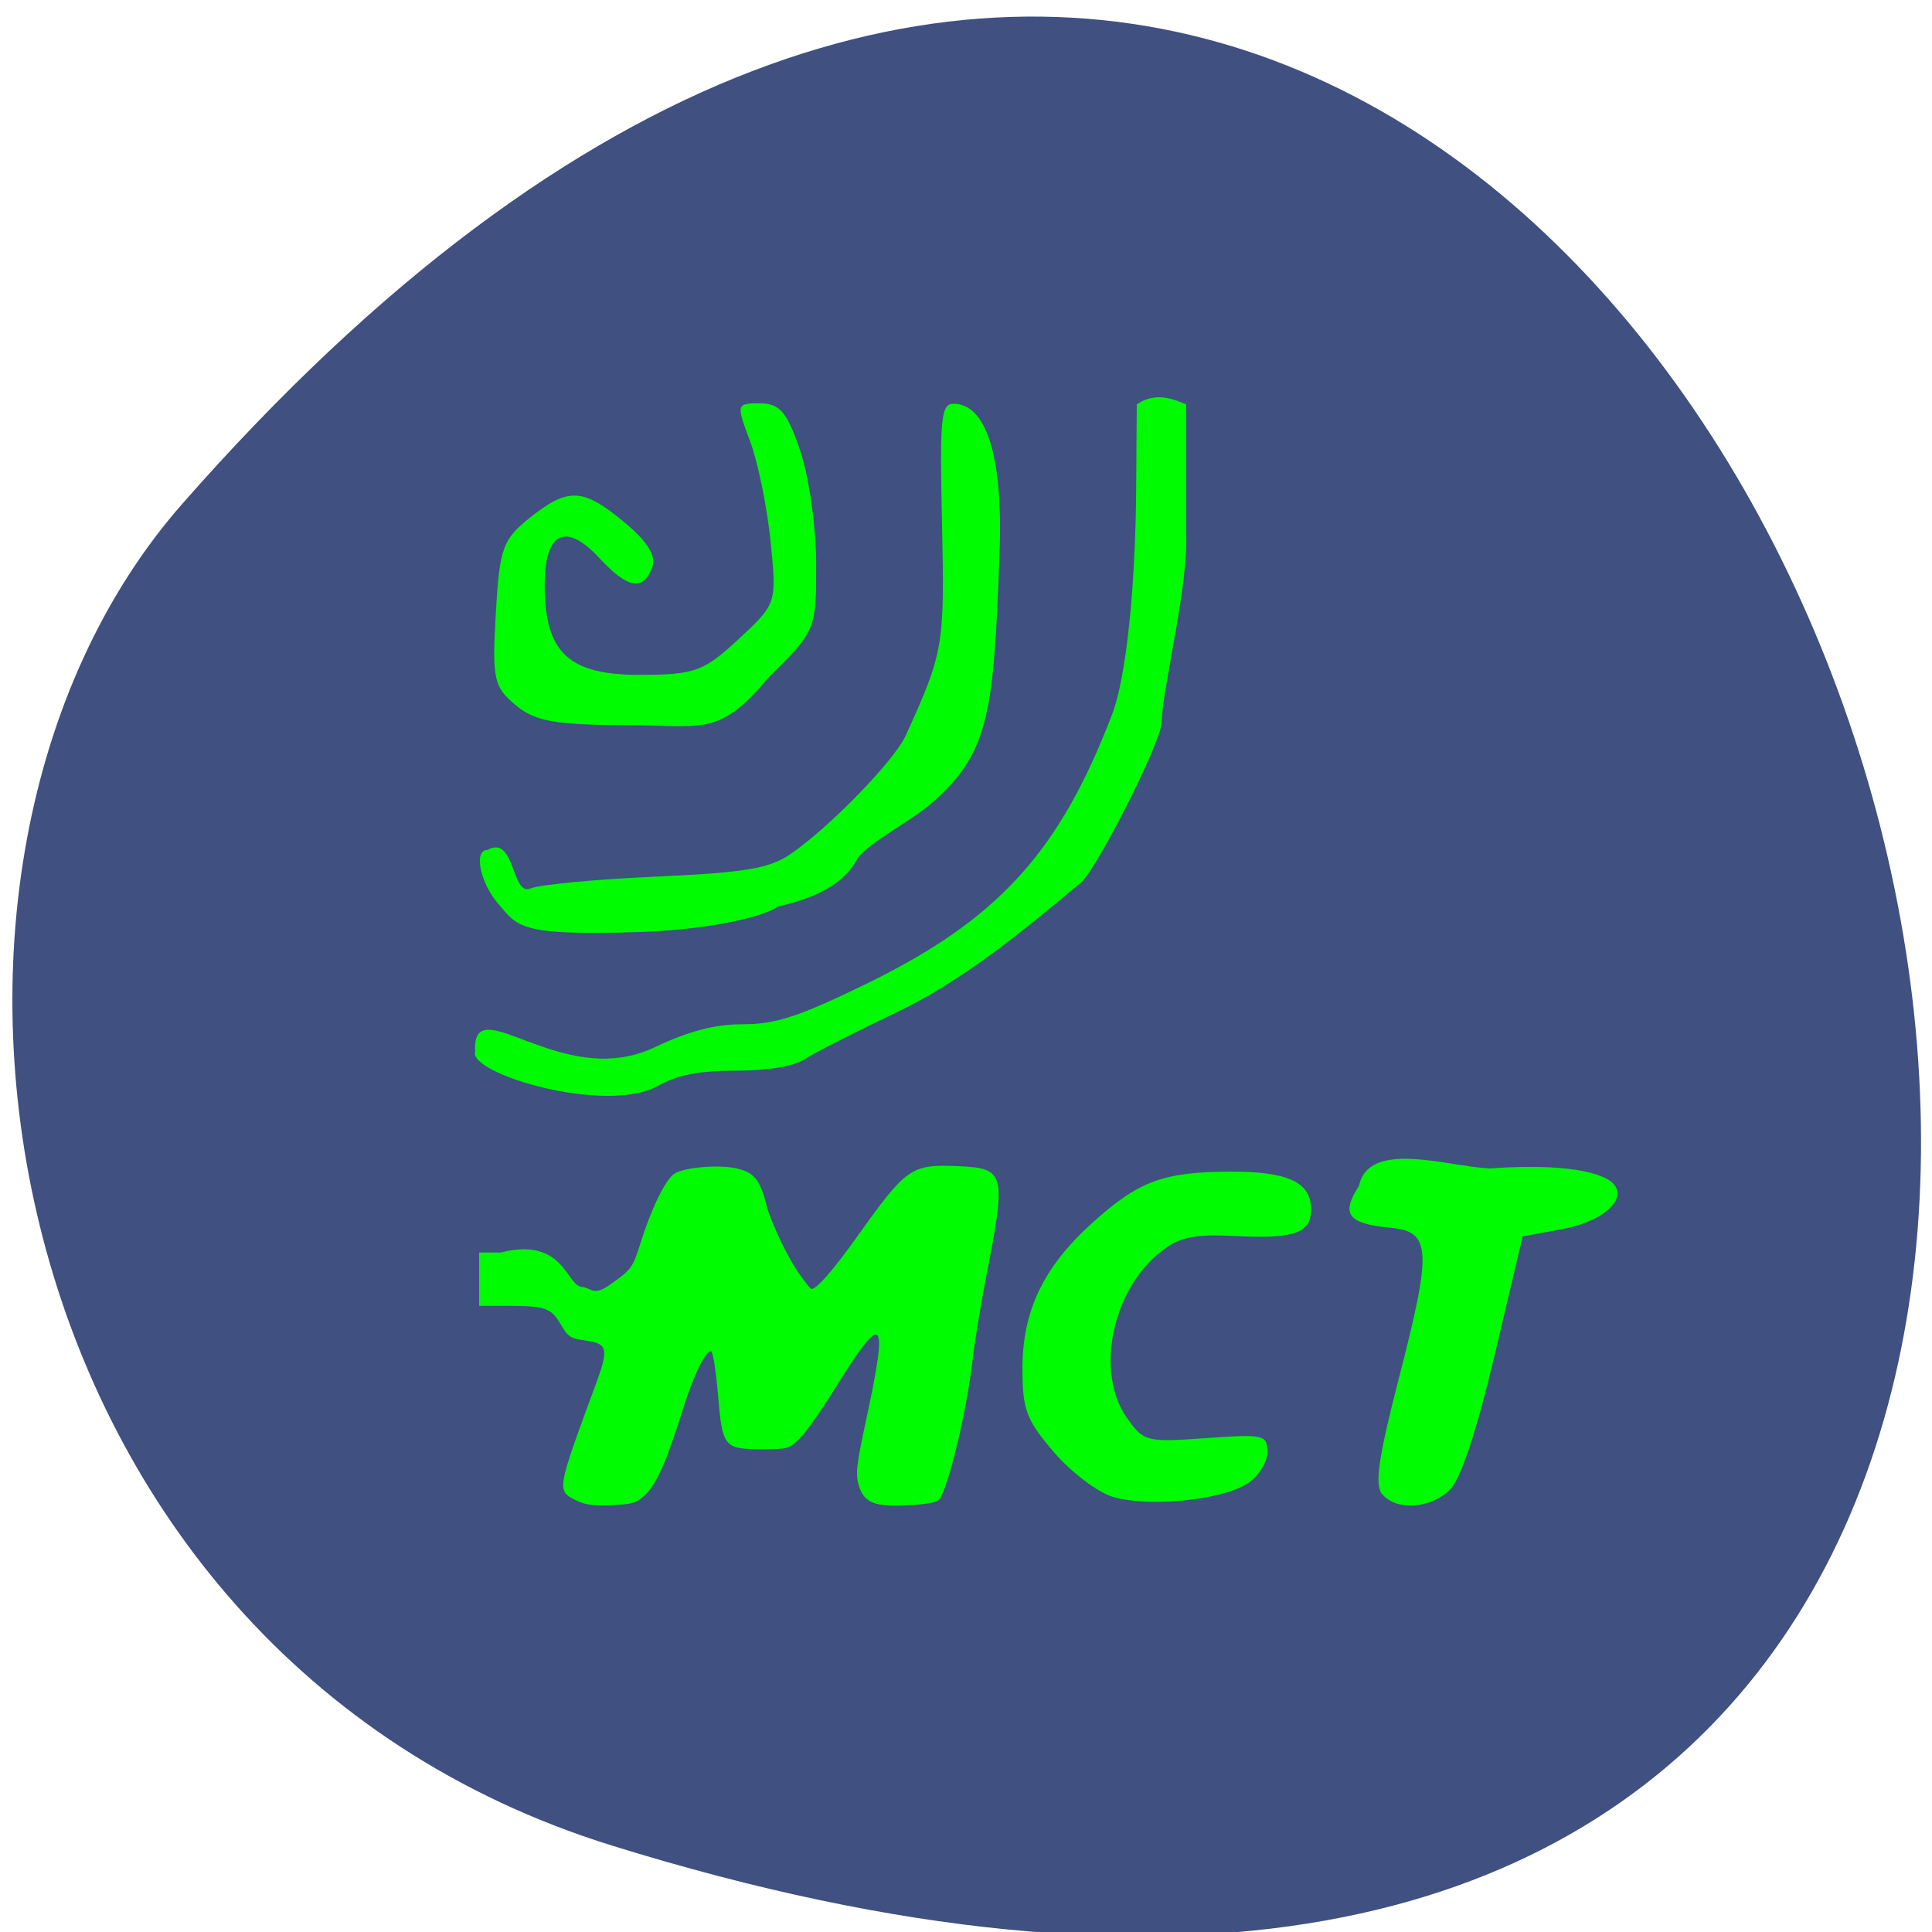 <svg xmlns="http://www.w3.org/2000/svg" viewBox="0 0 256 256"><g color="#000"><path d="m -1363.8 1650.47 c 92.76 -229.28 -405.65 -114.61 -172.57 42.475 46.699 31.473 147.56 19.349 172.57 -42.475 z" transform="matrix(0 1.03 -1.341 0 2294.36 1649.26)" fill="#3f5081"/></g><g fill="#00fc00"><path d="m 147.44 198.34 c -2.028 -0.618 -5.549 -3.298 -7.825 -5.956 -3.627 -4.238 -4.137 -5.598 -4.137 -11.05 0 -7.644 2.784 -13.451 9.25 -19.292 6.143 -5.55 9.394 -6.759 18.277 -6.795 7.623 -0.031 10.726 1.407 10.726 4.971 0 3.167 -2.185 3.958 -9.87 3.571 -5.624 -0.283 -7.557 0.11 -9.996 2.028 -6.551 5.153 -8.783 16.1 -4.507 22.11 2.212 3.106 2.563 3.194 10.433 2.631 7.698 -0.551 8.144 -0.449 8.144 1.865 0 1.346 -1.174 3.211 -2.608 4.144 -3.415 2.221 -13.225 3.194 -17.888 1.774 z"/><path d="m 183.13 197.97 c -1.01 -1.212 -0.477 -4.857 2.227 -15.344 4.423 -17.15 4.285 -19.451 -1.191 -19.953 -5.567 -0.511 -6.53 -1.812 -4.094 -5.53 1.282 -6.152 11.517 -2.624 17.27 -2.32 12.578 -0.886 15.734 1.314 16.357 1.937 2.078 2.078 -1.215 5.096 -6.658 6.102 l -5.278 0.976 l -3.697 15.658 c -2.354 9.967 -4.498 16.459 -5.901 17.861 -2.576 2.576 -7.149 2.886 -9.03 0.614 z"/><path d="m 66.13 119.89 c -2.488 -2.793 -3.441 -7.271 -1.549 -7.271 3.725 -2.063 3.178 6.21 5.719 5.106 1.101 -0.504 8.522 -1.208 16.492 -1.563 11.872 -0.529 15.11 -1.065 17.911 -2.964 5.04 -3.414 13.771 -12.375 15.277 -15.675 5.05 -11.06 5.203 -11.966 4.841 -28.13 -0.315 -14.06 -0.138 -15.895 1.532 -15.893 3.519 0.004 6.646 4.709 6.091 19.877 -0.763 20.832 -1.369 26.15 -8.453 32.58 -3.324 3.02 -8.591 5.427 -10.354 7.793 -2.193 4.194 -7.2 5.559 -10.618 6.402 -1.139 0.957 -7.585 2.98 -18.275 3.344 -16.16 0.55 -16.12 -0.8 -18.616 -3.604 z"/><path d="m 68.31 93.42 c -2.885 -2.404 -3.107 -3.431 -2.615 -12.13 0.488 -8.629 0.902 -9.797 4.486 -12.666 5.102 -4.082 7.08 -3.988 12.57 0.598 3.107 2.594 4.25 4.468 3.66 6 -1.207 3.146 -3.228 2.781 -6.972 -1.259 -4.532 -4.891 -7.322 -3.438 -7.265 3.783 0.069 8.826 3.255 11.724 12.844 11.68 7.05 -0.033 8.276 -0.486 12.852 -4.741 5.056 -4.7 5.06 -4.713 4.229 -12.972 -0.458 -4.547 -1.68 -10.519 -2.716 -13.27 -1.85 -4.914 -1.827 -5 1.316 -5 2.617 0 3.586 1.135 5.326 6.241 1.17 3.433 2.127 10.21 2.127 15.06 0 8.763 -0.04 8.857 -6.383 15.11 -6.44 7.745 -8.624 6.279 -18.345 6.243 -9.898 -0.037 -12.505 -0.497 -15.11 -2.67 z"/><path d="m 62.954 139.36 c -0.459 -8.64 11.421 5.279 23.76 -0.575 4.53 -2.163 7.997 -3.067 11.759 -3.067 4.299 0 7.46 -1.037 16.282 -5.34 17.474 -8.524 25.604 -17.431 32.606 -35.727 1.844 -4.818 3.094 -16.591 3.188 -30.03 l 0.078 -11.04 c 2.181 -1.459 4.141 -1.042 6.543 0 v 17.03 c 0.336 6.983 -3.121 20.424 -3.255 25.14 0 2.617 -9.274 20.788 -10.945 21.414 -8.094 6.797 -15.693 12.925 -24.15 16.979 -5.435 2.581 -10.917 5.374 -12.181 6.208 -1.432 0.944 -4.87 1.516 -9.118 1.516 -4.896 0 -7.826 0.578 -10.39 2.049 -6.831 3.766 -25.07 -1.605 -24.18 -4.568 z"/><path d="m 76.3 198.8 c -2.555 -1.315 -2.568 -1.239 2.687 -15.498 1.692 -4.59 1.519 -5.288 -1.403 -5.675 -2 -0.266 -2.298 -0.46 -3.299 -2.168 -1.272 -2.171 -2.038 -2.425 -7.32 -2.425 h -3.48 c 0 -2.357 0 -4.714 0 -7.07 h 2.851 c 8.369 -2.106 8.651 4.276 10.734 4.554 1.373 0.114 1.472 1.341 3.857 -0.361 2.797 -1.996 2.897 -2.137 3.988 -5.588 1.445 -4.573 3.268 -8.274 4.461 -9.06 1.34 -0.878 6.218 -1.242 8.471 -0.631 2.266 0.614 2.913 1.525 3.903 5.493 1.345 3.67 3.319 7.748 5.732 10.445 0.728 0.007 2.912 -2.492 6.176 -7.07 6.498 -9.107 7.077 -9.504 13.443 -9.215 6.082 0.276 6.248 0.948 3.599 14.518 -0.736 3.768 -1.552 8.739 -1.814 11.05 -0.755 6.654 -3.091 16.557 -4.368 18.522 -0.272 0.419 -1.575 0.691 -3.975 0.83 -4.625 0.268 -6.05 -0.286 -6.749 -2.625 -0.452 -1.507 -0.332 -2.595 0.925 -8.455 3.092 -14.403 2.451 -14.92 -4.536 -3.658 -1.499 2.416 -3.378 5.05 -4.176 5.856 -1.397 1.408 -1.58 1.463 -4.923 1.463 -5.179 0 -5.357 -0.219 -5.959 -7.33 -0.275 -3.252 -0.673 -5.689 -0.925 -5.664 -0.789 0.077 -2.373 3.394 -3.776 7.912 -2.038 6.561 -3.411 9.678 -4.888 11.09 -1.164 1.115 -1.703 1.284 -4.505 1.408 -2.409 0.107 -3.559 -0.053 -4.73 -0.655 z"/></g></svg>